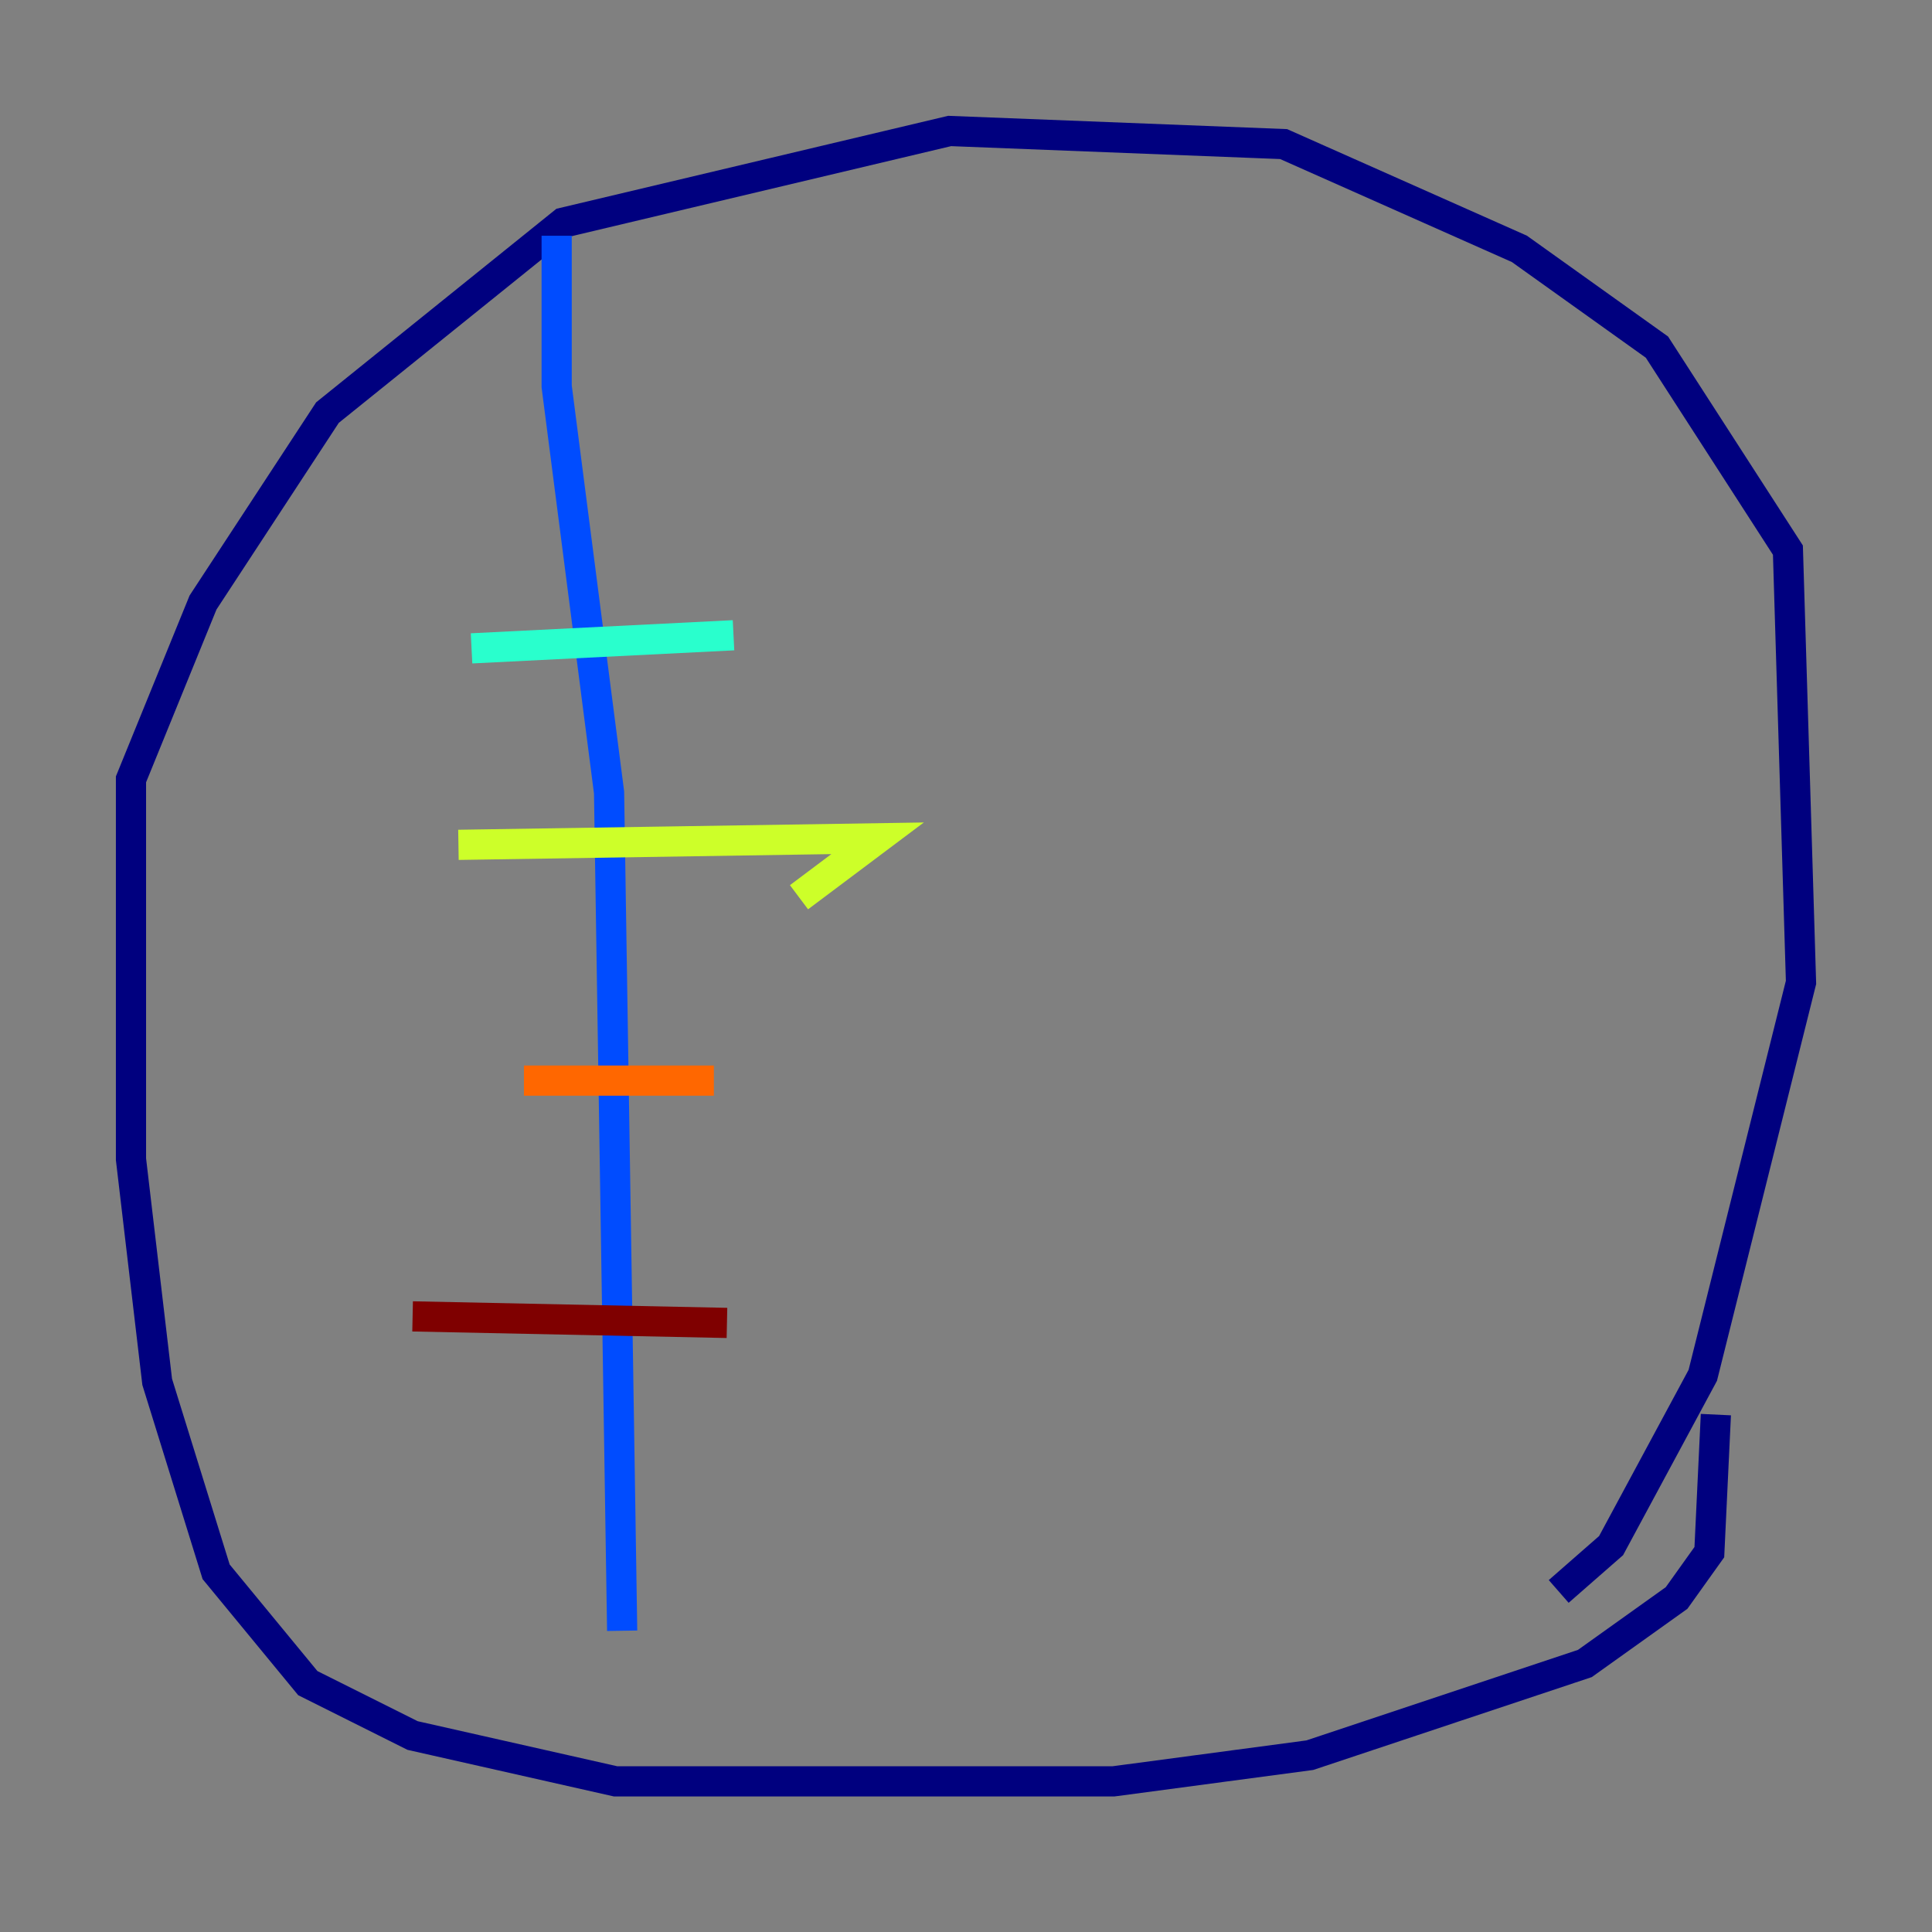 <?xml version="1.0" encoding="utf-8" ?>
<svg baseProfile="tiny" height="128" version="1.2" viewBox="0,0,128,128" width="128" xmlns="http://www.w3.org/2000/svg" xmlns:ev="http://www.w3.org/2001/xml-events" xmlns:xlink="http://www.w3.org/1999/xlink"><rect x="0" y="0" width="128" height="128" fill="#808080" stroke="none"/><defs /><polyline fill="none" points="113.681,93.722 113.248,102.834 111.078,105.871 105.003,110.21 86.78,116.285 73.763,118.02 40.786,118.02 27.336,114.983 20.393,111.512 14.319,104.136 10.414,91.552 8.678,76.8 8.678,51.634 13.451,39.919 21.695,27.336 37.315,14.752 62.915,8.678 85.044,9.546 100.664,16.488 109.776,22.997 118.454,36.447 119.322,65.085 112.814,91.119 106.739,102.4 103.268,105.437" stroke="#00007f" stroke-width="2" /><polyline fill="none" points="36.881,15.62 36.881,25.6 40.352,52.502 41.22,108.041" stroke="#004cff" stroke-width="2" /><polyline fill="none" points="31.241,42.956 48.597,42.088" stroke="#29ffcd" stroke-width="2" /><polyline fill="none" points="30.373,55.973 58.142,55.539 52.936,59.444" stroke="#cdff29" stroke-width="2" /><polyline fill="none" points="34.712,71.593 47.295,71.593" stroke="#ff6700" stroke-width="2" /><polyline fill="none" points="27.336,87.214 48.163,87.647" stroke="#7f0000" stroke-width="2" /></svg>